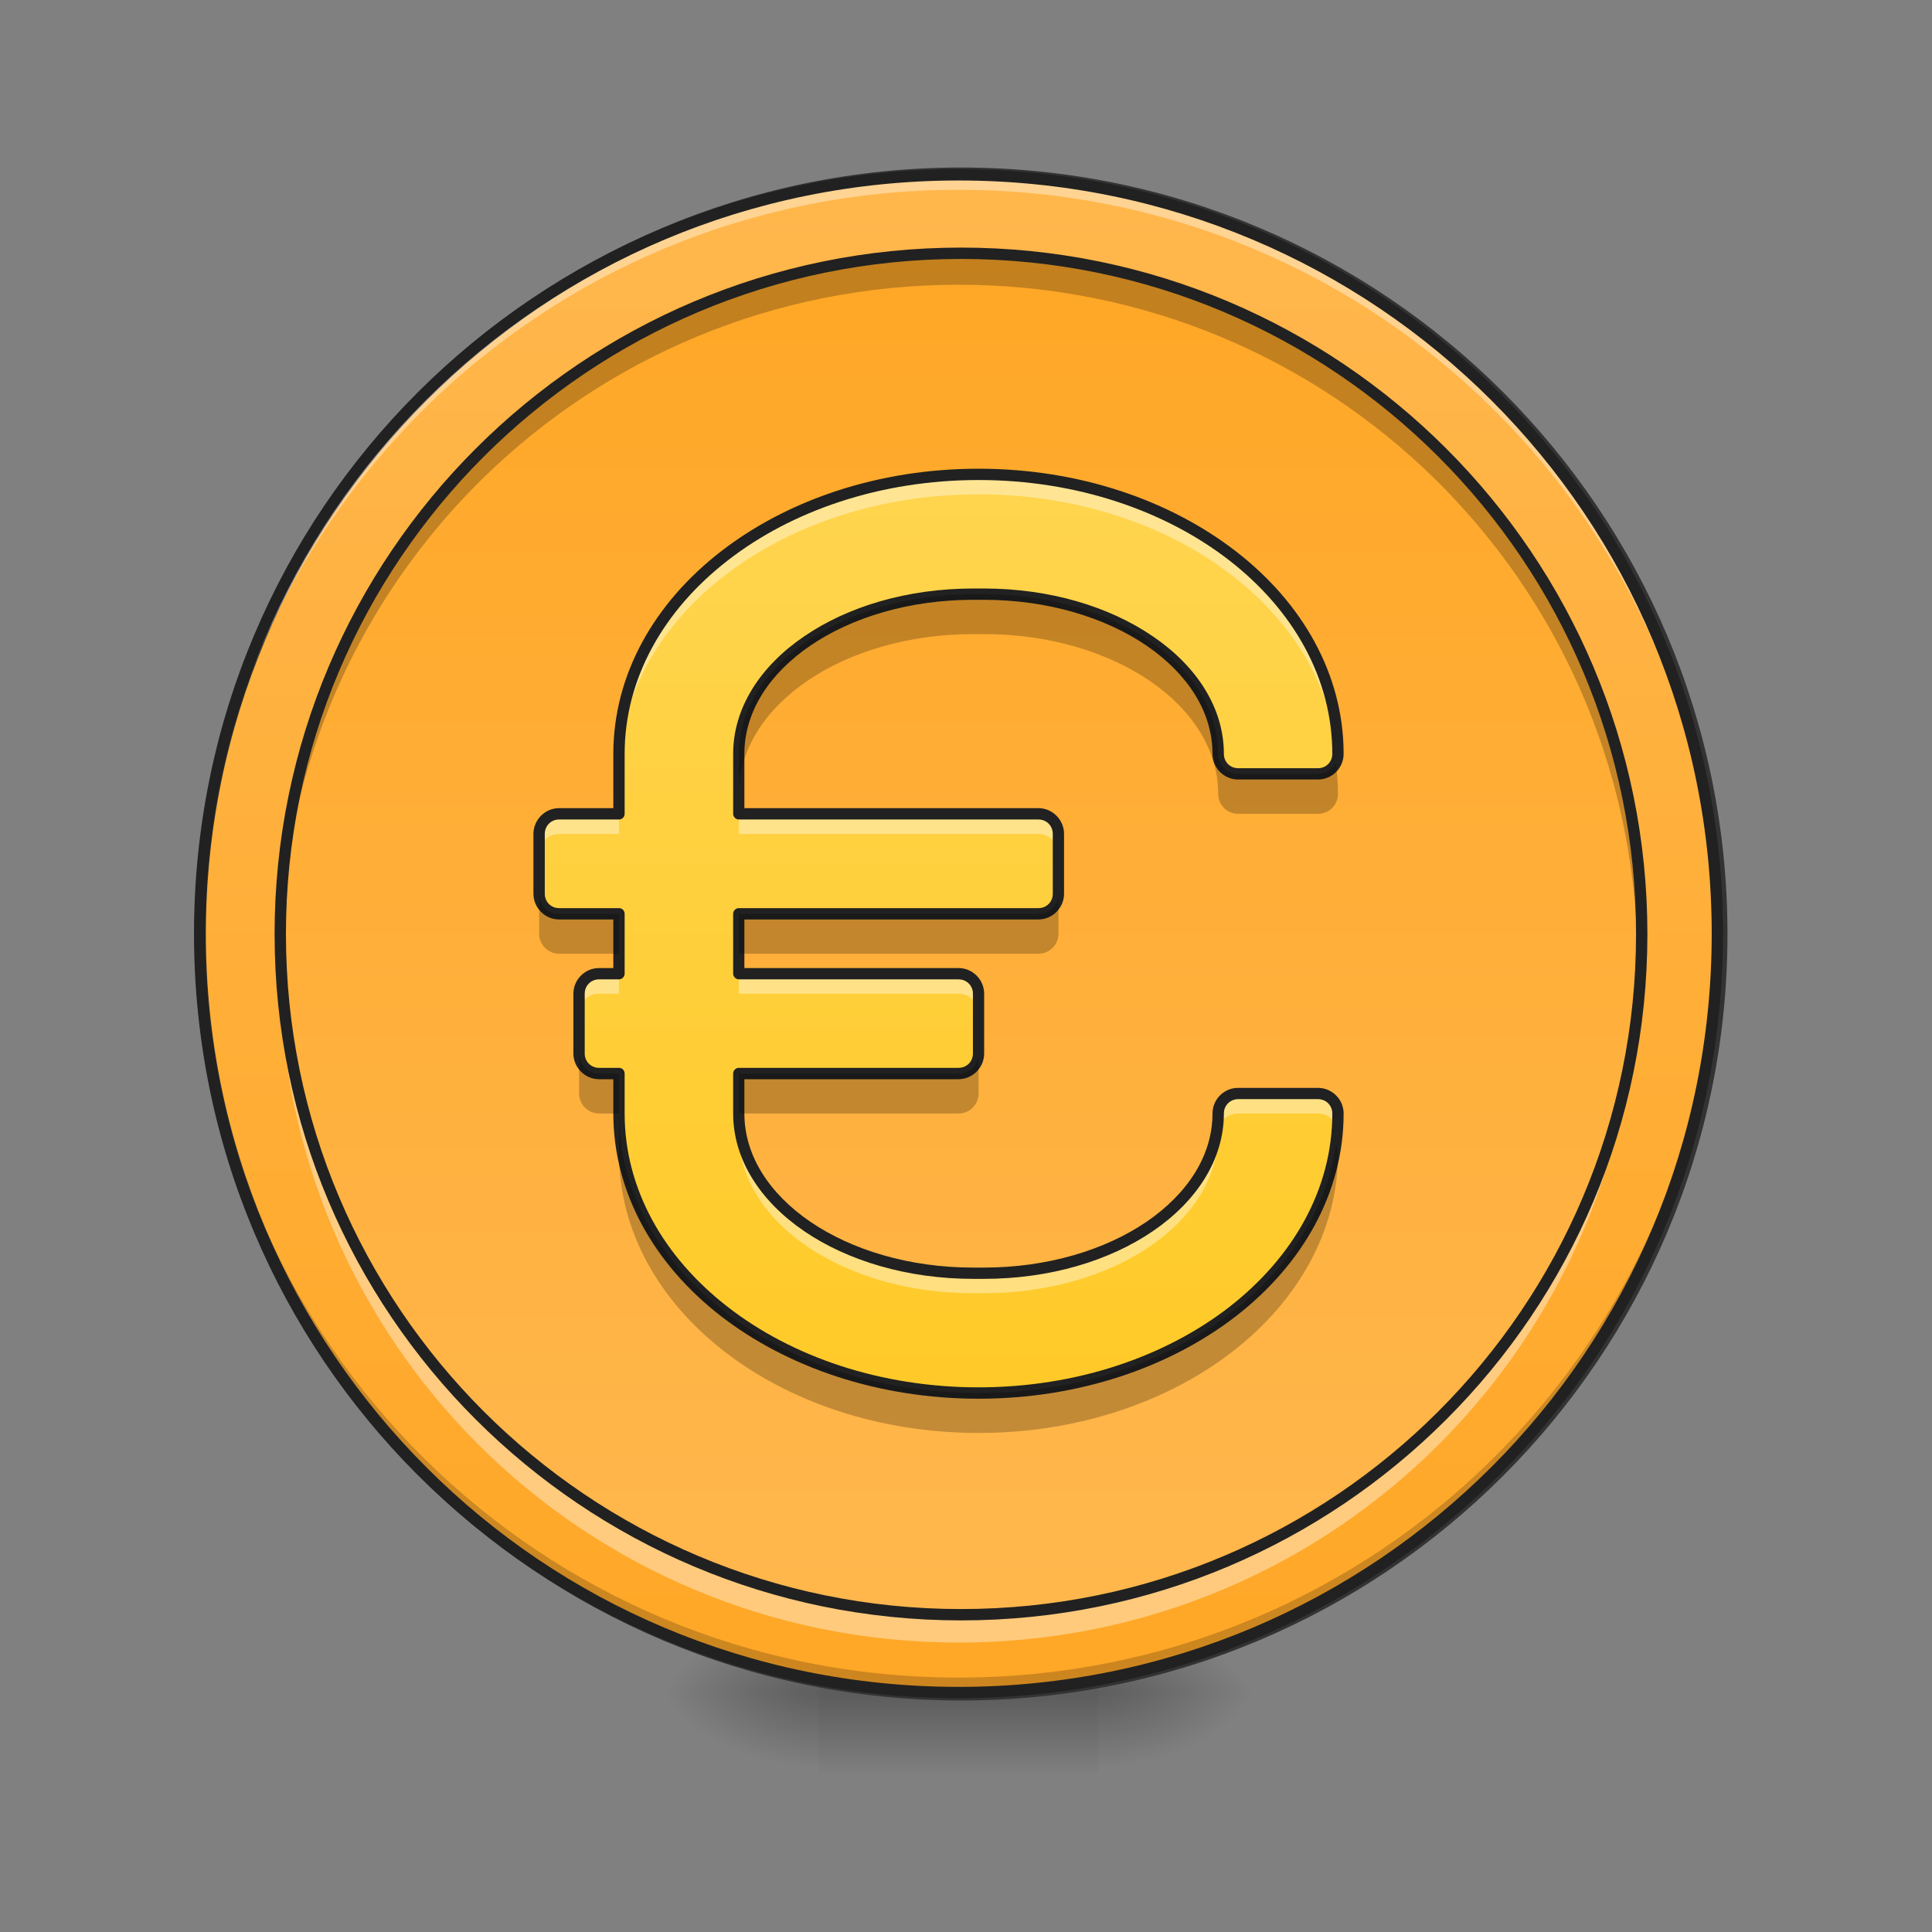 <svg height="48" viewBox="0 0 48 48" width="48" xmlns="http://www.w3.org/2000/svg" xmlns:xlink="http://www.w3.org/1999/xlink"><rect x="0" y="0" width="48" height="48" fill="#808080" stroke="none"/><linearGradient id="a"><stop offset="0" stop-opacity=".314"/><stop offset=".222" stop-opacity=".275"/><stop offset="1" stop-opacity="0"/></linearGradient><radialGradient id="b" cx="450.909" cy="189.579" gradientTransform="matrix(0 -.117 -.211 -0 66.785 95.393)" gradientUnits="userSpaceOnUse" r="21.167" xlink:href="#a"/><radialGradient id="c" cx="450.909" cy="189.579" gradientTransform="matrix(-0 .117 .211 0 -19.155 -11.291)" gradientUnits="userSpaceOnUse" r="21.167" xlink:href="#a"/><radialGradient id="d" cx="450.909" cy="189.579" gradientTransform="matrix(-0 -.117 .211 -0 -19.155 95.393)" gradientUnits="userSpaceOnUse" r="21.167" xlink:href="#a"/><radialGradient id="e" cx="450.909" cy="189.579" gradientTransform="matrix(0 .117 -.211 0 66.785 -11.291)" gradientUnits="userSpaceOnUse" r="21.167" xlink:href="#a"/><linearGradient id="f" gradientTransform="matrix(.02 0 0 .094 18.698 20.158)" gradientUnits="userSpaceOnUse" x1="255.323" x2="255.323" y1="233.5" y2="254.667"><stop offset="0" stop-opacity=".275"/><stop offset="1" stop-opacity="0"/></linearGradient><linearGradient id="g" gradientUnits="userSpaceOnUse" x1="254" x2="254" y1="-168.667" y2="233.5"><stop offset="0" stop-color="#ffb74d"/><stop offset="1" stop-color="#ffa726"/></linearGradient><linearGradient id="h" gradientUnits="userSpaceOnUse" x1="23.815" x2="23.815" y1="6.329" y2="40.066"><stop offset="0" stop-color="#ffa726"/><stop offset="1" stop-color="#ffb74d"/></linearGradient><linearGradient id="i" gradientUnits="userSpaceOnUse" x1="24.311" x2="24.311" y1="11.786" y2="34.609"><stop offset="0" stop-color="#ffd54f"/><stop offset="1" stop-color="#ffca28"/></linearGradient><path d="m27.289 42.051h3.969v-1.984h-3.969zm0 0" fill="url(#b)"/><path d="m20.34 42.051h-3.969v1.984h3.969zm0 0" fill="url(#c)"/><path d="m20.34 42.051h-3.969v-1.984h3.969zm0 0" fill="url(#d)"/><path d="m27.289 42.051h3.969v1.984h-3.969zm0 0" fill="url(#e)"/><path d="m20.34 41.555h6.949v2.48h-6.949zm0 0" fill="url(#f)"/><path d="m254.017-168.671c111.031 0 201.064 90.033 201.064 201.106 0 111.031-90.033 201.064-201.064 201.064-111.073 0-201.106-90.033-201.106-201.064 0-111.073 90.033-201.106 201.106-201.106zm0 0" fill="url(#g)" stroke="#333" stroke-linecap="round" stroke-width="3" transform="matrix(.094 0 0 .094 0 20.158)"/><path d="m23.816 42.051c-10.445 0-18.855-8.41-18.855-18.852 0-.062 0-.125 0-.188.102 10.359 8.473 18.668 18.855 18.668 10.383 0 18.754-8.309 18.852-18.668v.188c0 10.441-8.41 18.852-18.852 18.852zm0 0" fill-opacity=".196"/><path d="m23.816 4.344c-10.445 0-18.855 8.41-18.855 18.855v.184c.102-10.359 8.473-18.668 18.855-18.668 10.383 0 18.754 8.309 18.852 18.668 0-.062 0-.125 0-.184 0-10.445-8.41-18.855-18.852-18.855zm0 0" fill="#fff" fill-opacity=".392"/><path d="m23.816 4.203c-10.523 0-18.996 8.473-18.996 18.996 0 10.52 8.473 18.992 18.996 18.992 10.52 0 18.992-8.473 18.992-18.992 0-10.523-8.473-18.996-18.992-18.996zm0 .281c10.367 0 18.711 8.344 18.711 18.715 0 10.367-8.344 18.711-18.711 18.711-10.371 0-18.715-8.344-18.715-18.711 0-10.371 8.344-18.715 18.715-18.715zm0 0" fill="#212121"/><path d="m23.816 6.328c9.316 0 16.867 7.555 16.867 16.871 0 9.316-7.551 16.867-16.867 16.867s-16.871-7.551-16.871-16.867c0-9.316 7.555-16.871 16.871-16.871zm0 0" fill="url(#h)"/><path d="m24.312 11.785c-4.949 0-8.934 3.098-8.934 6.945v1.488h-1.488c-.273 0-.496.223-.496.5v1.488c0 .273.223.496.496.496h1.488v1.488h-.496c-.273 0-.496.219-.496.496v1.488c0 .273.223.496.496.496h.496v.992c0 3.848 3.984 6.945 8.934 6.945 4.945 0 8.93-3.098 8.93-6.945 0-.277-.223-.496-.496-.496h-1.984c-.277 0-.496.219-.496.496 0 2.199-2.598 3.969-5.824 3.969h-.262c-3.227 0-5.824-1.77-5.824-3.969v-.992h5.461c.273 0 .496-.223.496-.496v-1.488c0-.277-.223-.496-.496-.496h-5.461v-1.488h7.445c.273 0 .496-.223.496-.496v-1.488c0-.277-.223-.5-.496-.5h-7.445v-1.488c0-2.195 2.598-3.969 5.824-3.969h.262c3.227 0 5.824 1.773 5.824 3.969 0 .277.219.496.496.496h1.984c.273 0 .496-.219.496-.496 0-3.848-3.984-6.945-8.93-6.945zm0 0" fill="url(#i)"/><path d="m24.312 11.785c-4.949 0-8.934 3.098-8.934 6.945v.496c0-3.848 3.984-6.945 8.934-6.945 4.781 0 8.66 2.895 8.914 6.562.012-.035.016-.074.016-.113 0-3.848-3.984-6.945-8.93-6.945zm-10.422 8.434c-.273 0-.496.223-.496.5v.496c0-.277.223-.496.496-.496h1.488v-.5zm4.465 0v.5h7.445c.273 0 .496.219.496.496v-.496c0-.277-.223-.5-.496-.5zm-3.473 3.973c-.273 0-.496.219-.496.496v.496c0-.277.223-.496.496-.496h.496v-.496zm3.473 0v.496h5.461c.273 0 .496.219.496.496v-.496c0-.277-.223-.496-.496-.496zm12.406 2.977c-.277 0-.496.219-.496.496 0 2.199-2.598 3.969-5.824 3.969h-.262c-3.227 0-5.824-1.77-5.824-3.969v.496c0 2.199 2.598 3.969 5.824 3.969h.262c3.227 0 5.824-1.77 5.824-3.969 0-.277.219-.496.496-.496h1.984c.234 0 .43.16.48.383.012-.129.016-.254.016-.383 0-.277-.223-.496-.496-.496zm0 0" fill="#fff" fill-opacity=".392"/><path d="m24.312 11.645c-2.504 0-4.766.785-6.41 2.062-1.641 1.273-2.664 3.051-2.664 5.023v1.348h-1.348c-.348 0-.637.289-.637.641v1.488c0 .348.289.637.637.637h1.348v1.207h-.355c-.348 0-.637.285-.637.637v1.488c0 .348.289.637.637.637h.355v.852c0 1.973 1.023 3.75 2.664 5.027 1.645 1.273 3.906 2.059 6.41 2.059 2.5 0 4.762-.785 6.406-2.059 1.641-1.277 2.664-3.055 2.664-5.027 0-.352-.289-.637-.637-.637h-1.984c-.352 0-.637.285-.637.637 0 1.043-.617 1.992-1.641 2.691-1.027.699-2.457 1.137-4.043 1.137h-.262c-1.586 0-3.016-.438-4.043-1.137-1.023-.699-1.641-1.648-1.641-2.691v-.852h5.32c.348 0 .637-.289.637-.637v-1.488c0-.352-.289-.637-.637-.637h-5.32v-1.207h7.305c.348 0 .637-.289.637-.637v-1.488c0-.352-.289-.641-.637-.641h-7.305v-1.348c0-1.043.617-1.992 1.641-2.691 1.027-.699 2.457-1.137 4.043-1.137h.262c1.586 0 3.016.438 4.043 1.137 1.023.699 1.641 1.648 1.641 2.691 0 .352.285.637.637.637h1.984c.348 0 .637-.285.637-.637 0-1.973-1.023-3.75-2.664-5.023-1.645-1.277-3.906-2.062-6.406-2.062zm0 .281c2.441 0 4.645.766 6.234 2 1.586 1.234 2.555 2.93 2.555 4.805 0 .199-.156.355-.355.355h-1.984c-.199 0-.355-.156-.355-.355 0-1.152-.684-2.188-1.766-2.922-1.078-.738-2.559-1.188-4.199-1.188h-.262c-1.637 0-3.121.449-4.199 1.188-1.082.734-1.766 1.77-1.766 2.922v1.488c0 .078.066.141.141.141h7.445c.199 0 .355.156.355.359v1.488c0 .199-.156.355-.355.355h-7.445c-.074 0-.141.062-.141.141v1.488c0 .074.066.141.141.141h5.461c.199 0 .355.156.355.355v1.488c0 .199-.156.355-.355.355h-5.461c-.074 0-.141.062-.141.141v.992c0 1.152.684 2.188 1.766 2.926 1.078.734 2.562 1.184 4.199 1.184h.262c1.641 0 3.121-.449 4.199-1.184 1.082-.738 1.766-1.773 1.766-2.926 0-.199.156-.355.355-.355h1.984c.199 0 .355.156.355.355 0 1.875-.969 3.57-2.555 4.805-1.59 1.234-3.793 2-6.234 2-2.445 0-4.648-.766-6.234-2-1.59-1.234-2.559-2.93-2.559-4.805v-.992c0-.078-.062-.141-.141-.141h-.496c-.199 0-.355-.156-.355-.355v-1.488c0-.199.156-.355.355-.355h.496c.078 0 .141-.066.141-.141v-1.488c0-.078-.062-.141-.141-.141h-1.488c-.199 0-.355-.156-.355-.355v-1.488c0-.203.156-.359.355-.359h1.488c.078 0 .141-.062.141-.141v-1.488c0-1.875.969-3.57 2.559-4.805 1.586-1.234 3.789-2 6.234-2zm0 0" fill="#212121"/><path d="m24.18 14.762c-3.227 0-5.824 1.773-5.824 3.969v.992c0-2.195 2.598-3.969 5.824-3.969h.262c3.227 0 5.824 1.773 5.824 3.969 0 .277.219.496.496.496h1.984c.273 0 .496-.219.496-.496 0-.258-.02-.516-.055-.766-.082.16-.25.27-.441.27h-1.984c-.277 0-.496-.219-.496-.496 0-2.195-2.598-3.969-5.824-3.969zm-10.785 7.445v.992c0 .273.223.496.496.496h1.488v-.992h-1.488c-.273 0-.496-.223-.496-.496zm12.902 0c0 .273-.223.496-.496.496h-7.445v.992h7.445c.273 0 .496-.223.496-.496zm-11.91 3.969v.992c0 .273.223.496.496.496h.496v-.992h-.496c-.273 0-.496-.223-.496-.496zm.992 1.488v.992c0 3.848 3.984 6.945 8.934 6.945 4.945 0 8.93-3.098 8.93-6.945 0-.082-.02-.156-.055-.227-.488 3.484-4.262 6.18-8.875 6.18-4.949 0-8.934-3.098-8.934-6.945zm8.934-1.488c0 .273-.223.496-.496.496h-5.461v.992h5.461c.273 0 .496-.223.496-.496zm0 0" fill-opacity=".235"/><path d="m23.816 6.328c-9.348 0-16.871 7.523-16.871 16.871 0 .121.004.246.004.371.199-9.172 7.645-16.496 16.867-16.496 9.219 0 16.668 7.324 16.863 16.496.004-.125.004-.25.004-.371 0-9.348-7.523-16.871-16.867-16.871zm0 0" fill-opacity=".235"/><path d="m23.816 40.809c-9.348 0-16.871-7.523-16.871-16.867 0-.125.004-.25.004-.371.199 9.172 7.645 16.496 16.867 16.496 9.219 0 16.668-7.324 16.863-16.496.004.121.004.246.004.371 0 9.344-7.523 16.867-16.867 16.867zm0 0" fill="#fff" fill-opacity=".392"/><path d="m254.017-147.506c99.366 0 179.899 80.576 179.899 179.941 0 99.366-80.534 179.899-179.899 179.899s-179.941-80.534-179.941-179.899c0-99.366 80.576-179.941 179.941-179.941zm0 0" fill="none" stroke="#212121" stroke-linecap="round" stroke-width="3" transform="matrix(.094 0 0 .094 0 20.158)"/></svg>